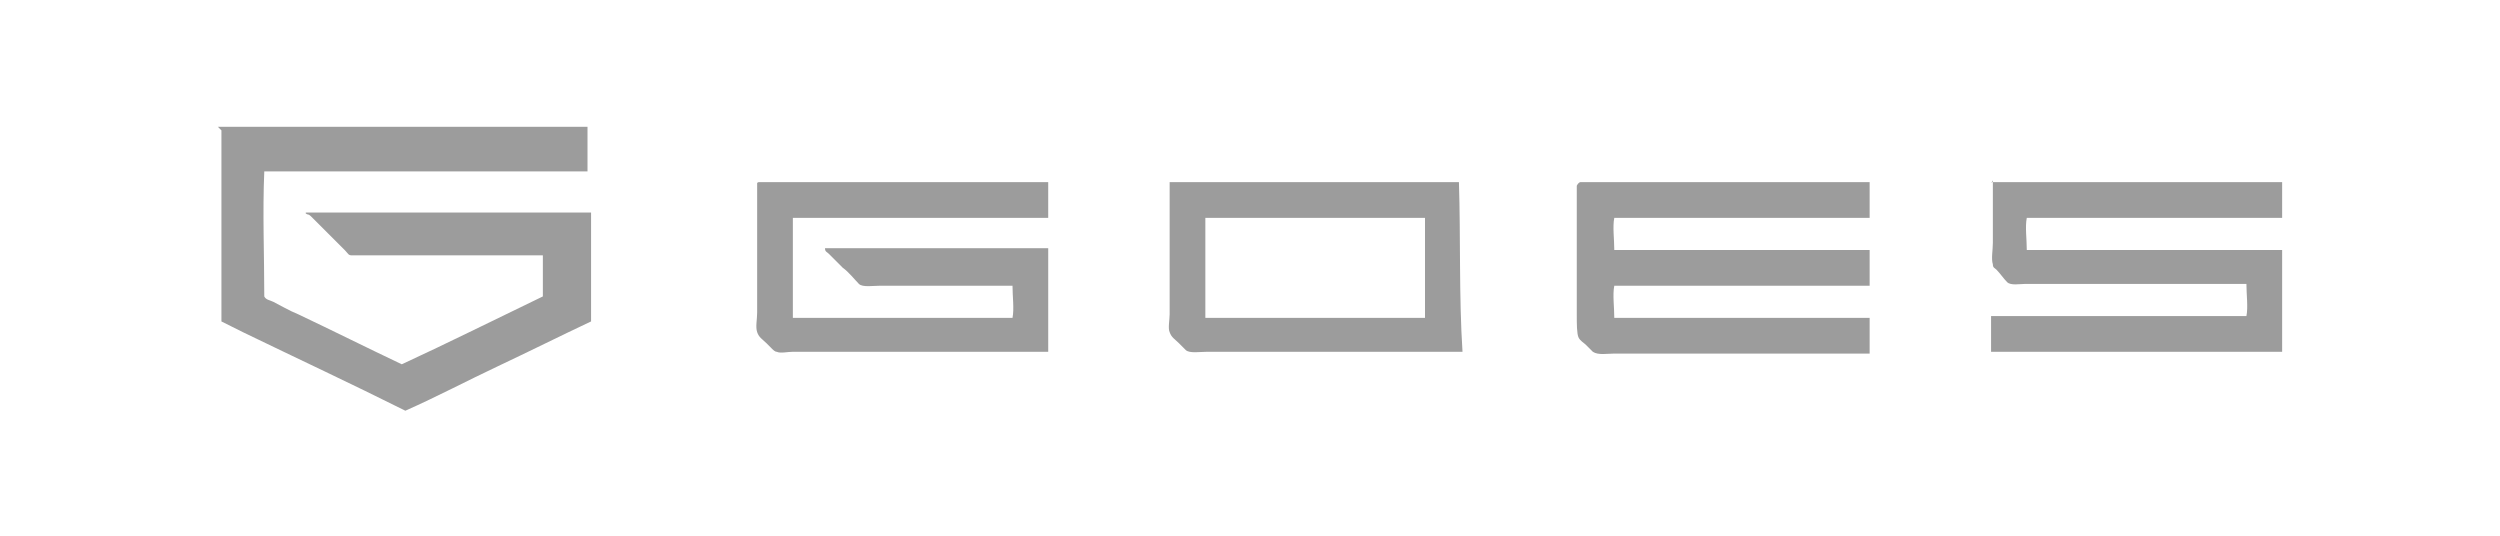<?xml version="1.0" encoding="utf-8"?>
<!-- Generator: Adobe Illustrator 27.1.1, SVG Export Plug-In . SVG Version: 6.00 Build 0)  -->
<svg version="1.1" id="Layer_1" xmlns="http://www.w3.org/2000/svg" xmlns:xlink="http://www.w3.org/1999/xlink" x="0px" y="0px"
	 viewBox="0 0 140 30" style="enable-background:new 0 0 140 30;" xml:space="preserve">
<style type="text/css">
	.st0{fill-rule:evenodd;clip-rule:evenodd;fill:#9C9C9C;}
</style>
<g>
	<path class="st0" d="M12.2,7.1c6.9,0,13.8,0,20.7,0c0,0.8,0,1.8,0,2.5c-6,0-12.1,0-18.1,0c-0.1,2.3,0,4.7,0,7
		c0.1,0.2,0.3,0.2,0.5,0.3c0.4,0.2,0.9,0.5,1.4,0.7c1.9,0.9,3.9,1.9,5.8,2.8c2.6-1.2,5.2-2.5,7.9-3.8c0-0.8,0-1.5,0-2.3
		c-3.2,0-6.8,0-10.1,0c-0.2,0-0.5,0-0.6,0c-0.2,0-0.2-0.1-0.4-0.3c-0.7-0.7-1.3-1.3-1.9-1.9c0,0-0.1-0.1-0.2-0.1c0,0-0.2-0.1,0-0.1
		c5.3,0,10.6,0,15.9,0c0,2,0,4,0,6.1c-1.7,0.8-3.5,1.7-5.2,2.5c-1.7,0.8-3.4,1.7-5.2,2.5c-3-1.5-6-2.9-9.1-4.4
		c-0.2-0.1-0.4-0.2-0.6-0.3c-0.2-0.1-0.4-0.2-0.6-0.3c0-3.6,0-7.1,0-10.7C12.2,7.1,12.2,7.1,12.2,7.1z"/>
	<path class="st0" d="M42.5,10.2c5.4,0,10.8,0,16.2,0c0,0.7,0,1.3,0,2c-4.8,0-9.5,0-14.3,0c0,1.9,0,3.7,0,5.6c4.1,0,8.2,0,12.3,0
		c0.1-0.5,0-1.2,0-1.8c-2.3,0-5,0-7.4,0c-0.4,0-1,0.1-1.2-0.1c-0.2-0.2-0.6-0.7-0.9-0.9c-0.2-0.2-0.5-0.5-0.8-0.8
		c-0.1-0.1-0.2-0.1-0.2-0.3c4.2,0,8.3,0,12.5,0c0,1.9,0,3.9,0,5.8c-4.7,0-9.5,0-14.3,0c-0.3,0-0.7,0.1-0.9,0c-0.1,0-0.2-0.1-0.3-0.2
		c-0.1-0.1-0.2-0.2-0.3-0.3c-0.2-0.2-0.4-0.3-0.5-0.6c-0.1-0.3,0-0.7,0-1.1c0-2.3,0-5,0-7.3C42.4,10.3,42.4,10.2,42.5,10.2z"/>
	<path class="st0" d="M81.7,10.2c-5.4,0-10.8,0-16.2,0c0,0,0,0.1,0,0.1c0,2.3,0,5,0,7.3c0,0.3-0.1,0.8,0,1c0.1,0.3,0.3,0.4,0.5,0.6
		c0.2,0.2,0.3,0.3,0.4,0.4c0.2,0.2,0.8,0.1,1.2,0.1c4.8,0,9.6,0,14.3,0C81.7,16.6,81.8,13.3,81.7,10.2z M79.8,17.8
		c-4.1,0-8.2,0-12.3,0c0-1.8,0-3.6,0-5.5c0-0.1,0-0.1,0-0.1c4.1,0,8.2,0,12.3,0C79.8,14.1,79.8,15.9,79.8,17.8z"/>
	<path class="st0" d="M88.5,10.2c5.4,0,10.8,0,16.2,0c0,0.7,0,1.3,0,2c-4.8,0-9.5,0-14.3,0c-0.1,0.5,0,1.2,0,1.8c4.8,0,9.5,0,14.3,0
		c0,0.7,0,1.3,0,2c-4.8,0-9.5,0-14.3,0c-0.1,0.5,0,1.2,0,1.8c4.8,0,9.5,0,14.3,0c0,0.7,0,1.3,0,2c-4.6,0-9.5,0-14.3,0
		c-0.4,0-0.9,0.1-1.2-0.1c-0.1-0.1-0.3-0.3-0.4-0.4c-0.1-0.1-0.3-0.2-0.4-0.4c-0.1-0.2-0.1-0.8-0.1-1.2c0-2.4,0-4.9,0-7.3
		C88.4,10.2,88.5,10.2,88.5,10.2z"/>
	<path class="st0" d="M111.5,10.2c5.4,0,10.9,0,16.3,0c0,0.7,0,1.4,0,2c-4.8,0-9.5,0-14.3,0c-0.1,0.5,0,1.2,0,1.8
		c4.8,0,9.6,0,14.3,0c0,1.9,0,3.8,0,5.7c-5.4,0-10.9,0-16.3,0c0-0.7,0-1.3,0-2c4.8,0,9.5,0,14.3,0c0.1-0.5,0-1.2,0-1.8
		c-3.8,0-8.4,0-12.4,0c-0.3,0-0.8,0.1-1-0.1c-0.2-0.2-0.4-0.5-0.6-0.7c-0.1-0.1-0.2-0.1-0.2-0.3c-0.1-0.3,0-0.8,0-1.2
		c0-1.1,0-2.3,0-3.5C111.5,10.3,111.5,10.2,111.5,10.2z"/>
</g>
</svg>
